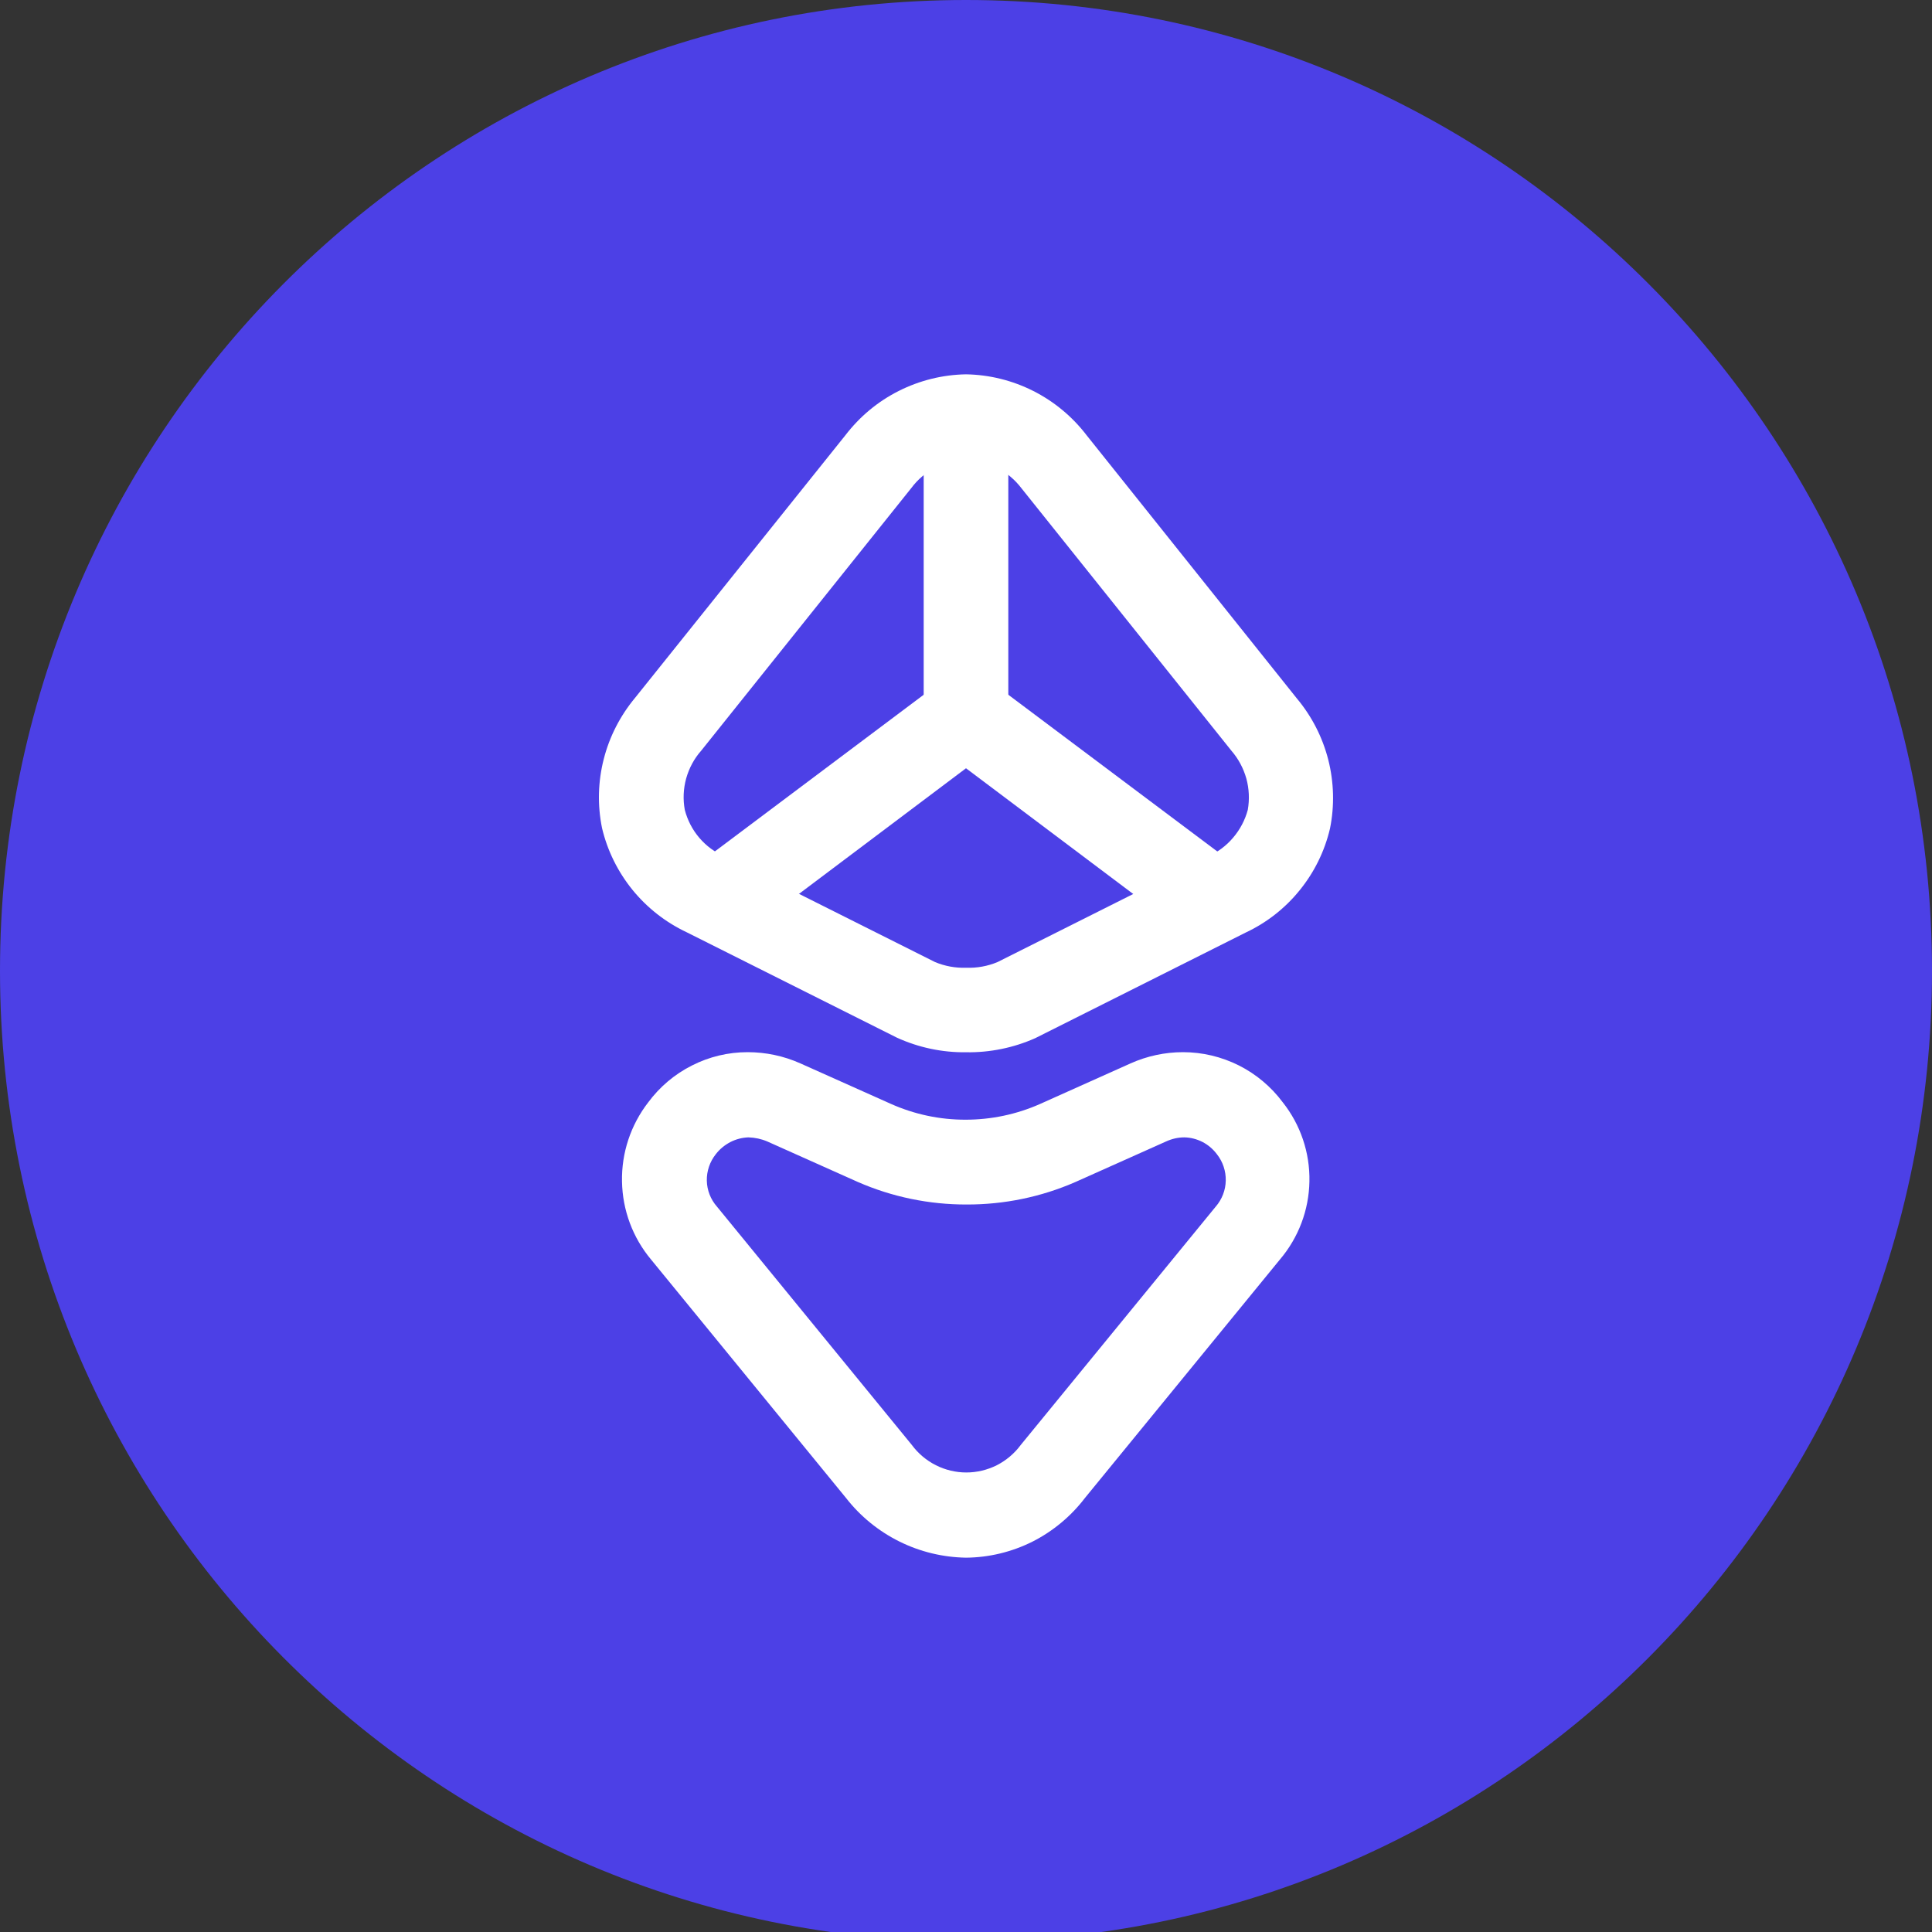 <svg width="20" height="20" viewBox="0 0 20 20" fill="none" xmlns="http://www.w3.org/2000/svg">
<rect x="0" y="0" width="20" height="20" fill="#333333" stroke="none"/>
<g clip-path="url(#clip0_22556_73515)">
<path d="M20 10.049C20 15.599 15.523 20.098 10 20.098C4.477 20.098 0 15.599 0 10.049C0 4.499 4.477 0 10 0C15.523 0 20 4.499 20 10.049Z" fill="#4C40E6"/>
<path d="M10 10.893C9.753 10.896 9.508 10.844 9.283 10.741L7.107 9.65C6.889 9.547 6.698 9.397 6.546 9.21C6.395 9.023 6.287 8.805 6.232 8.571C6.184 8.335 6.19 8.091 6.25 7.858C6.309 7.625 6.421 7.408 6.575 7.223L8.752 4.505C8.899 4.313 9.087 4.156 9.304 4.047C9.52 3.938 9.758 3.879 10 3.875C10.242 3.879 10.48 3.938 10.696 4.047C10.912 4.156 11.101 4.313 11.248 4.505L13.424 7.229C13.579 7.414 13.69 7.63 13.75 7.864C13.809 8.097 13.816 8.341 13.768 8.577C13.713 8.811 13.606 9.029 13.454 9.216C13.303 9.403 13.111 9.553 12.893 9.655L10.717 10.747C10.492 10.847 10.247 10.897 10 10.893ZM10 4.76C9.89 4.762 9.781 4.79 9.683 4.841C9.585 4.891 9.5 4.963 9.434 5.052L7.258 7.772C7.185 7.854 7.133 7.953 7.103 8.059C7.074 8.165 7.069 8.276 7.089 8.384C7.117 8.491 7.168 8.59 7.24 8.674C7.312 8.758 7.402 8.824 7.503 8.868L9.679 9.959C9.782 10.002 9.892 10.022 10.003 10.018C10.114 10.022 10.224 10.002 10.327 9.959L12.502 8.868C12.603 8.823 12.693 8.757 12.764 8.673C12.836 8.589 12.888 8.491 12.917 8.384C12.936 8.276 12.931 8.165 12.902 8.059C12.872 7.953 12.82 7.855 12.748 7.772L10.573 5.053C10.506 4.965 10.419 4.892 10.32 4.841C10.221 4.791 10.112 4.763 10.001 4.76H10Z" fill="white"/>
<path d="M9.562 7.41V4.342C9.563 4.226 9.61 4.115 9.691 4.033C9.773 3.951 9.884 3.905 10 3.904C10.116 3.905 10.227 3.951 10.309 4.033C10.39 4.115 10.437 4.226 10.438 4.342V7.41C10.437 7.526 10.39 7.637 10.309 7.719C10.227 7.801 10.116 7.847 10 7.848C9.884 7.847 9.773 7.801 9.691 7.719C9.61 7.637 9.563 7.526 9.562 7.41Z" fill="white"/>
<path d="M12.188 9.598L10 7.953L7.813 9.598C7.767 9.632 7.714 9.657 7.659 9.671C7.603 9.686 7.545 9.689 7.488 9.681C7.431 9.673 7.377 9.653 7.327 9.624C7.278 9.595 7.235 9.556 7.2 9.51C7.166 9.464 7.14 9.412 7.126 9.356C7.112 9.301 7.109 9.243 7.117 9.186C7.125 9.129 7.144 9.074 7.174 9.025C7.203 8.975 7.242 8.932 7.288 8.898L9.738 7.06C9.813 7.003 9.905 6.973 10 6.973C10.095 6.973 10.187 7.003 10.262 7.06L12.713 8.898C12.758 8.932 12.797 8.975 12.826 9.025C12.856 9.074 12.875 9.129 12.883 9.186C12.891 9.243 12.888 9.301 12.874 9.356C12.86 9.412 12.835 9.464 12.8 9.51C12.76 9.565 12.707 9.61 12.646 9.64C12.585 9.671 12.518 9.686 12.45 9.685C12.355 9.685 12.264 9.654 12.188 9.598ZM10 16.125C9.76 16.121 9.524 16.064 9.309 15.957C9.094 15.85 8.905 15.696 8.758 15.507L6.74 13.039C6.55 12.812 6.444 12.527 6.439 12.231C6.433 11.935 6.529 11.646 6.71 11.412C6.829 11.251 6.984 11.12 7.163 11.03C7.341 10.939 7.539 10.892 7.739 10.892C7.927 10.892 8.113 10.931 8.285 11.008L9.224 11.428C9.467 11.536 9.73 11.592 9.997 11.591C10.261 11.591 10.523 11.536 10.765 11.429L11.704 11.008C11.874 10.932 12.059 10.892 12.246 10.892C12.447 10.892 12.644 10.939 12.824 11.029C13.003 11.119 13.159 11.25 13.279 11.411C13.463 11.643 13.561 11.933 13.555 12.23C13.55 12.526 13.442 12.812 13.25 13.038L11.232 15.506C11.087 15.696 10.901 15.851 10.688 15.959C10.474 16.066 10.239 16.123 10 16.125ZM7.748 11.774C7.683 11.776 7.618 11.793 7.56 11.823C7.501 11.854 7.45 11.896 7.41 11.948C7.348 12.026 7.315 12.123 7.317 12.222C7.319 12.321 7.356 12.416 7.422 12.491L9.44 14.959C9.505 15.047 9.59 15.118 9.688 15.168C9.786 15.217 9.894 15.243 10.003 15.243C10.113 15.243 10.221 15.217 10.319 15.168C10.416 15.118 10.501 15.047 10.566 14.959L12.585 12.491C12.65 12.416 12.687 12.321 12.689 12.222C12.691 12.123 12.659 12.026 12.597 11.948C12.558 11.896 12.507 11.852 12.449 11.822C12.39 11.792 12.326 11.775 12.26 11.774C12.195 11.774 12.131 11.789 12.072 11.816L11.133 12.236C10.778 12.391 10.395 12.47 10.007 12.469C9.62 12.47 9.236 12.391 8.881 12.236L7.942 11.816C7.881 11.79 7.815 11.776 7.748 11.774Z" fill="white"/>
</g>
<defs>
<clipPath id="clip0_22556_73515">
<rect width="20" height="20" fill="white"/>
</clipPath>
</defs>
</svg>
